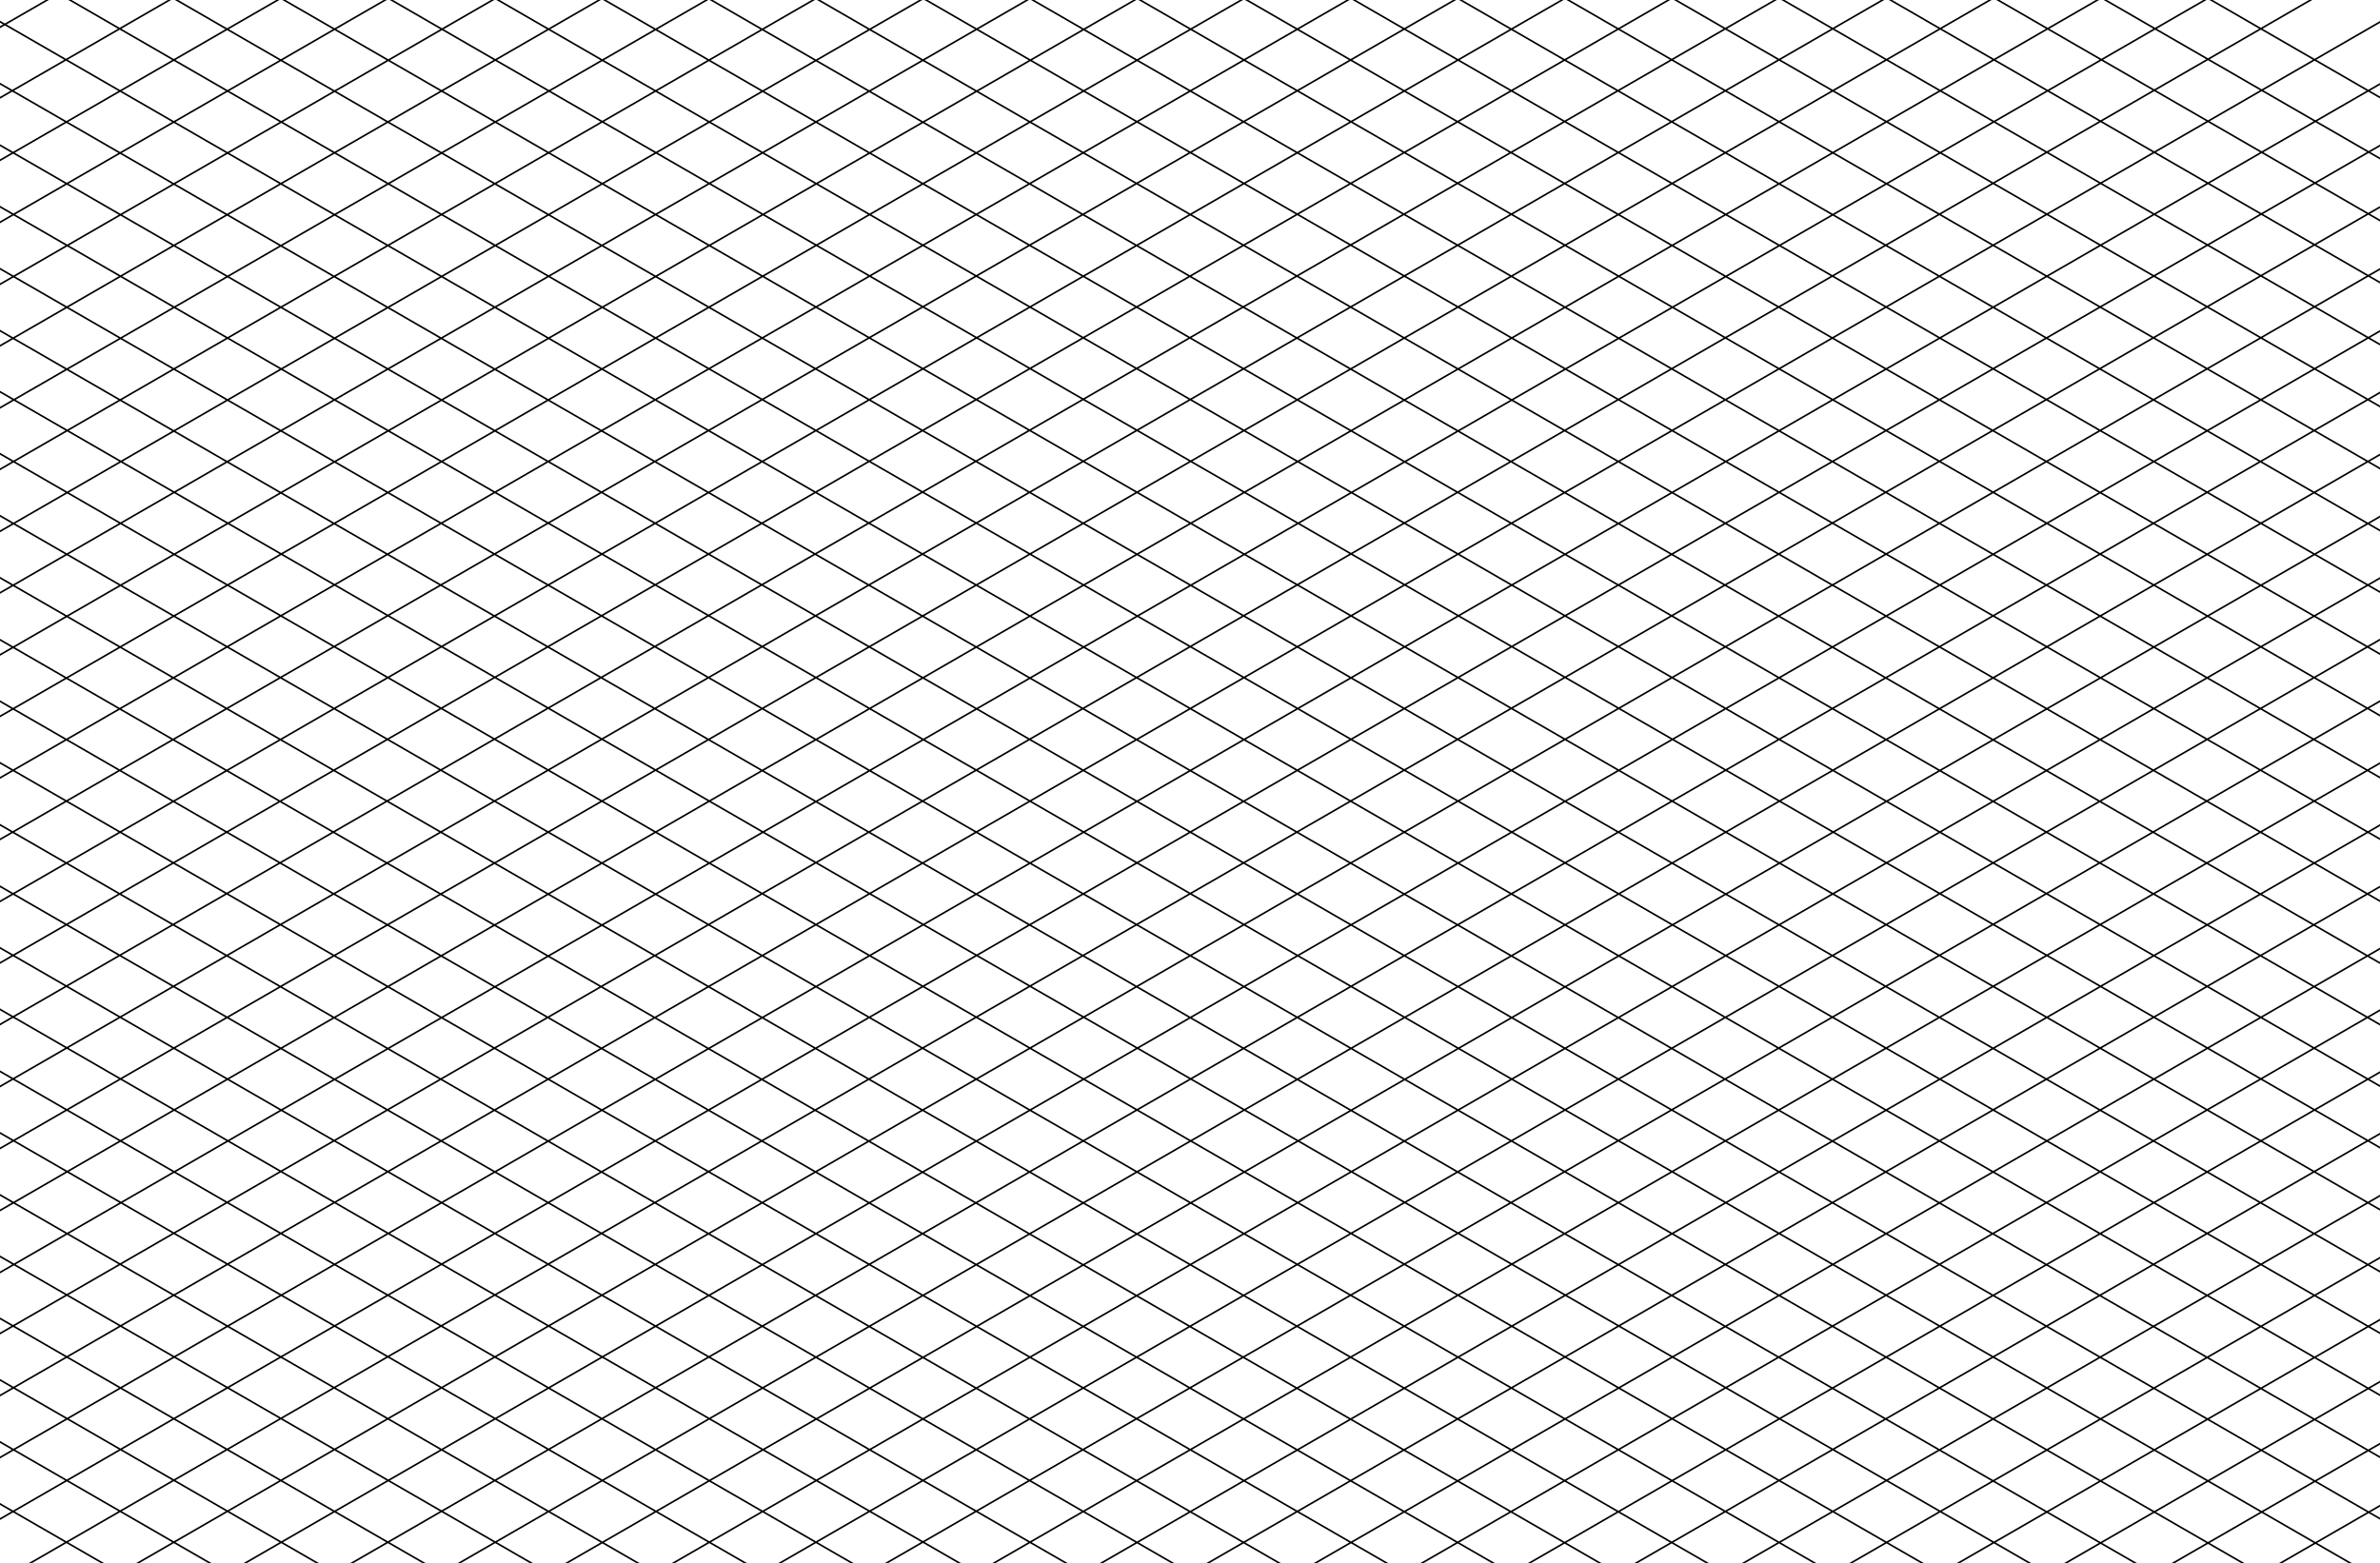 <svg width="1440" height="946" viewBox="0 0 1440 946" fill="none" xmlns="http://www.w3.org/2000/svg">
<path d="M720.25 -356.433L3734.24 1383.18M656.25 -356.433L3670.24 1383.18M591.25 -356.433L3605.24 1383.18M526.25 -356.433L3540.24 1383.18M461.25 -356.433L3475.24 1383.18M396.25 -356.433L3410.24 1383.18M331.25 -356.433L3345.24 1383.18M266.25 -356.433L3280.24 1383.18M201.75 -356.433L3215.74 1383.18M136.75 -356.433L3150.74 1383.18M72.25 -356.433L3086.24 1383.18M7.25 -356.433L3021.24 1383.18M-57.25 -356.433L2956.74 1383.18M-122.25 -356.433L2891.74 1383.18M-187.25 -356.433L2826.74 1383.18M-251.75 -356.433L2762.24 1383.18M-316.25 -356.433L2697.74 1383.18M-380.75 -356.433L2633.24 1383.18M-445.75 -356.433L2568.24 1383.18M-510.75 -356.433L2503.24 1383.18M-575.25 -356.433L2438.74 1383.18M-640.25 -356.433L2373.74 1383.18M-705.25 -356.433L2308.74 1383.19M-769.75 -356.433L2244.24 1383.18M-834.25 -356.433L2179.74 1383.18M-899.25 -356.433L2114.74 1383.18M-964.25 -356.433L2049.74 1383.18M-1028.25 -356.433L1985.74 1383.18M-1093.25 -356.433L1920.74 1383.18M-1158.25 -356.433L1855.74 1383.18M-1223.25 -356.433L1790.74 1383.18M-1288.25 -356.433L1725.74 1383.18M-1352.75 -356.433L1661.24 1383.18M-1417.25 -356.433L1596.74 1383.18M-1482.25 -356.433L1531.74 1383.18M-1546.75 -356.433L1467.24 1383.18M-1611.25 -356.433L1402.74 1383.18M-1675.75 -356.433L1338.24 1383.18M-1740.75 -356.433L1273.24 1383.18M-1805.25 -356.433L1208.74 1383.18M-1870.25 -356.433L1143.74 1383.18M-1934.75 -356.433L1079.24 1383.18M-1999.75 -356.433L1014.24 1383.18M-2064.25 -356.433L949.739 1383.18M-2129.25 -356.433L884.739 1383.18M-2194.25 -356.433L819.739 1383.18M-2259.75 -356.433L754.239 1383.18M-2333.75 -356.433L680.239 1383.18M719.25 1364.05L3733.24 -375.567M655.25 1364.05L3669.24 -375.567M590.25 1364.05L3604.24 -375.567M525.25 1364.05L3539.24 -375.567M460.25 1364.05L3474.24 -375.567M395.25 1364.05L3409.24 -375.567M330.25 1364.05L3344.24 -375.567M265.25 1364.05L3279.24 -375.567M200.75 1364.05L3214.74 -375.567M135.75 1364.05L3149.74 -375.567M71.25 1364.05L3085.24 -375.567M6.25 1364.05L3020.24 -375.567M-58.25 1364.05L2955.74 -375.567M-123.25 1364.05L2890.74 -375.567M-188.25 1364.05L2825.74 -375.567M-252.75 1364.05L2761.24 -375.567M-317.25 1364.05L2696.74 -375.567M-381.75 1364.05L2632.24 -375.567M-446.75 1364.05L2567.24 -375.567M-511.75 1364.05L2502.24 -375.567M-576.25 1364.05L2437.74 -375.567M-641.25 1364.05L2372.74 -375.567M-706.25 1364.05L2307.74 -375.567M-770.75 1364.05L2243.24 -375.567M-835.25 1364.05L2178.74 -375.567M-900.25 1364.05L2113.74 -375.567M-965.25 1364.05L2048.74 -375.567M-1029.25 1364.05L1984.74 -375.567M-1094.25 1364.05L1919.74 -375.567M-1159.25 1364.05L1854.74 -375.567M-1224.25 1364.05L1789.74 -375.567M-1289.25 1364.05L1724.74 -375.567M-1353.75 1364.05L1660.24 -375.567M-1418.25 1364.05L1595.74 -375.567M-1483.25 1364.05L1530.74 -375.567M-1547.75 1364.05L1466.24 -375.567M-1612.25 1364.05L1401.74 -375.567M-1676.75 1364.05L1337.24 -375.567M-1741.75 1364.05L1272.24 -375.567M-1806.25 1364.05L1207.74 -375.567M-1871.25 1364.05L1142.74 -375.567M-1935.75 1364.05L1078.24 -375.567M-2000.75 1364.05L1013.24 -375.567M-2065.25 1364.05L948.739 -375.567M-2130.25 1364.05L883.739 -375.567M-2195.25 1364.05L818.739 -375.567M-2260.75 1364.05L753.239 -375.567M-2334.75 1364.05L679.239 -375.567" stroke="black"/>
</svg>
